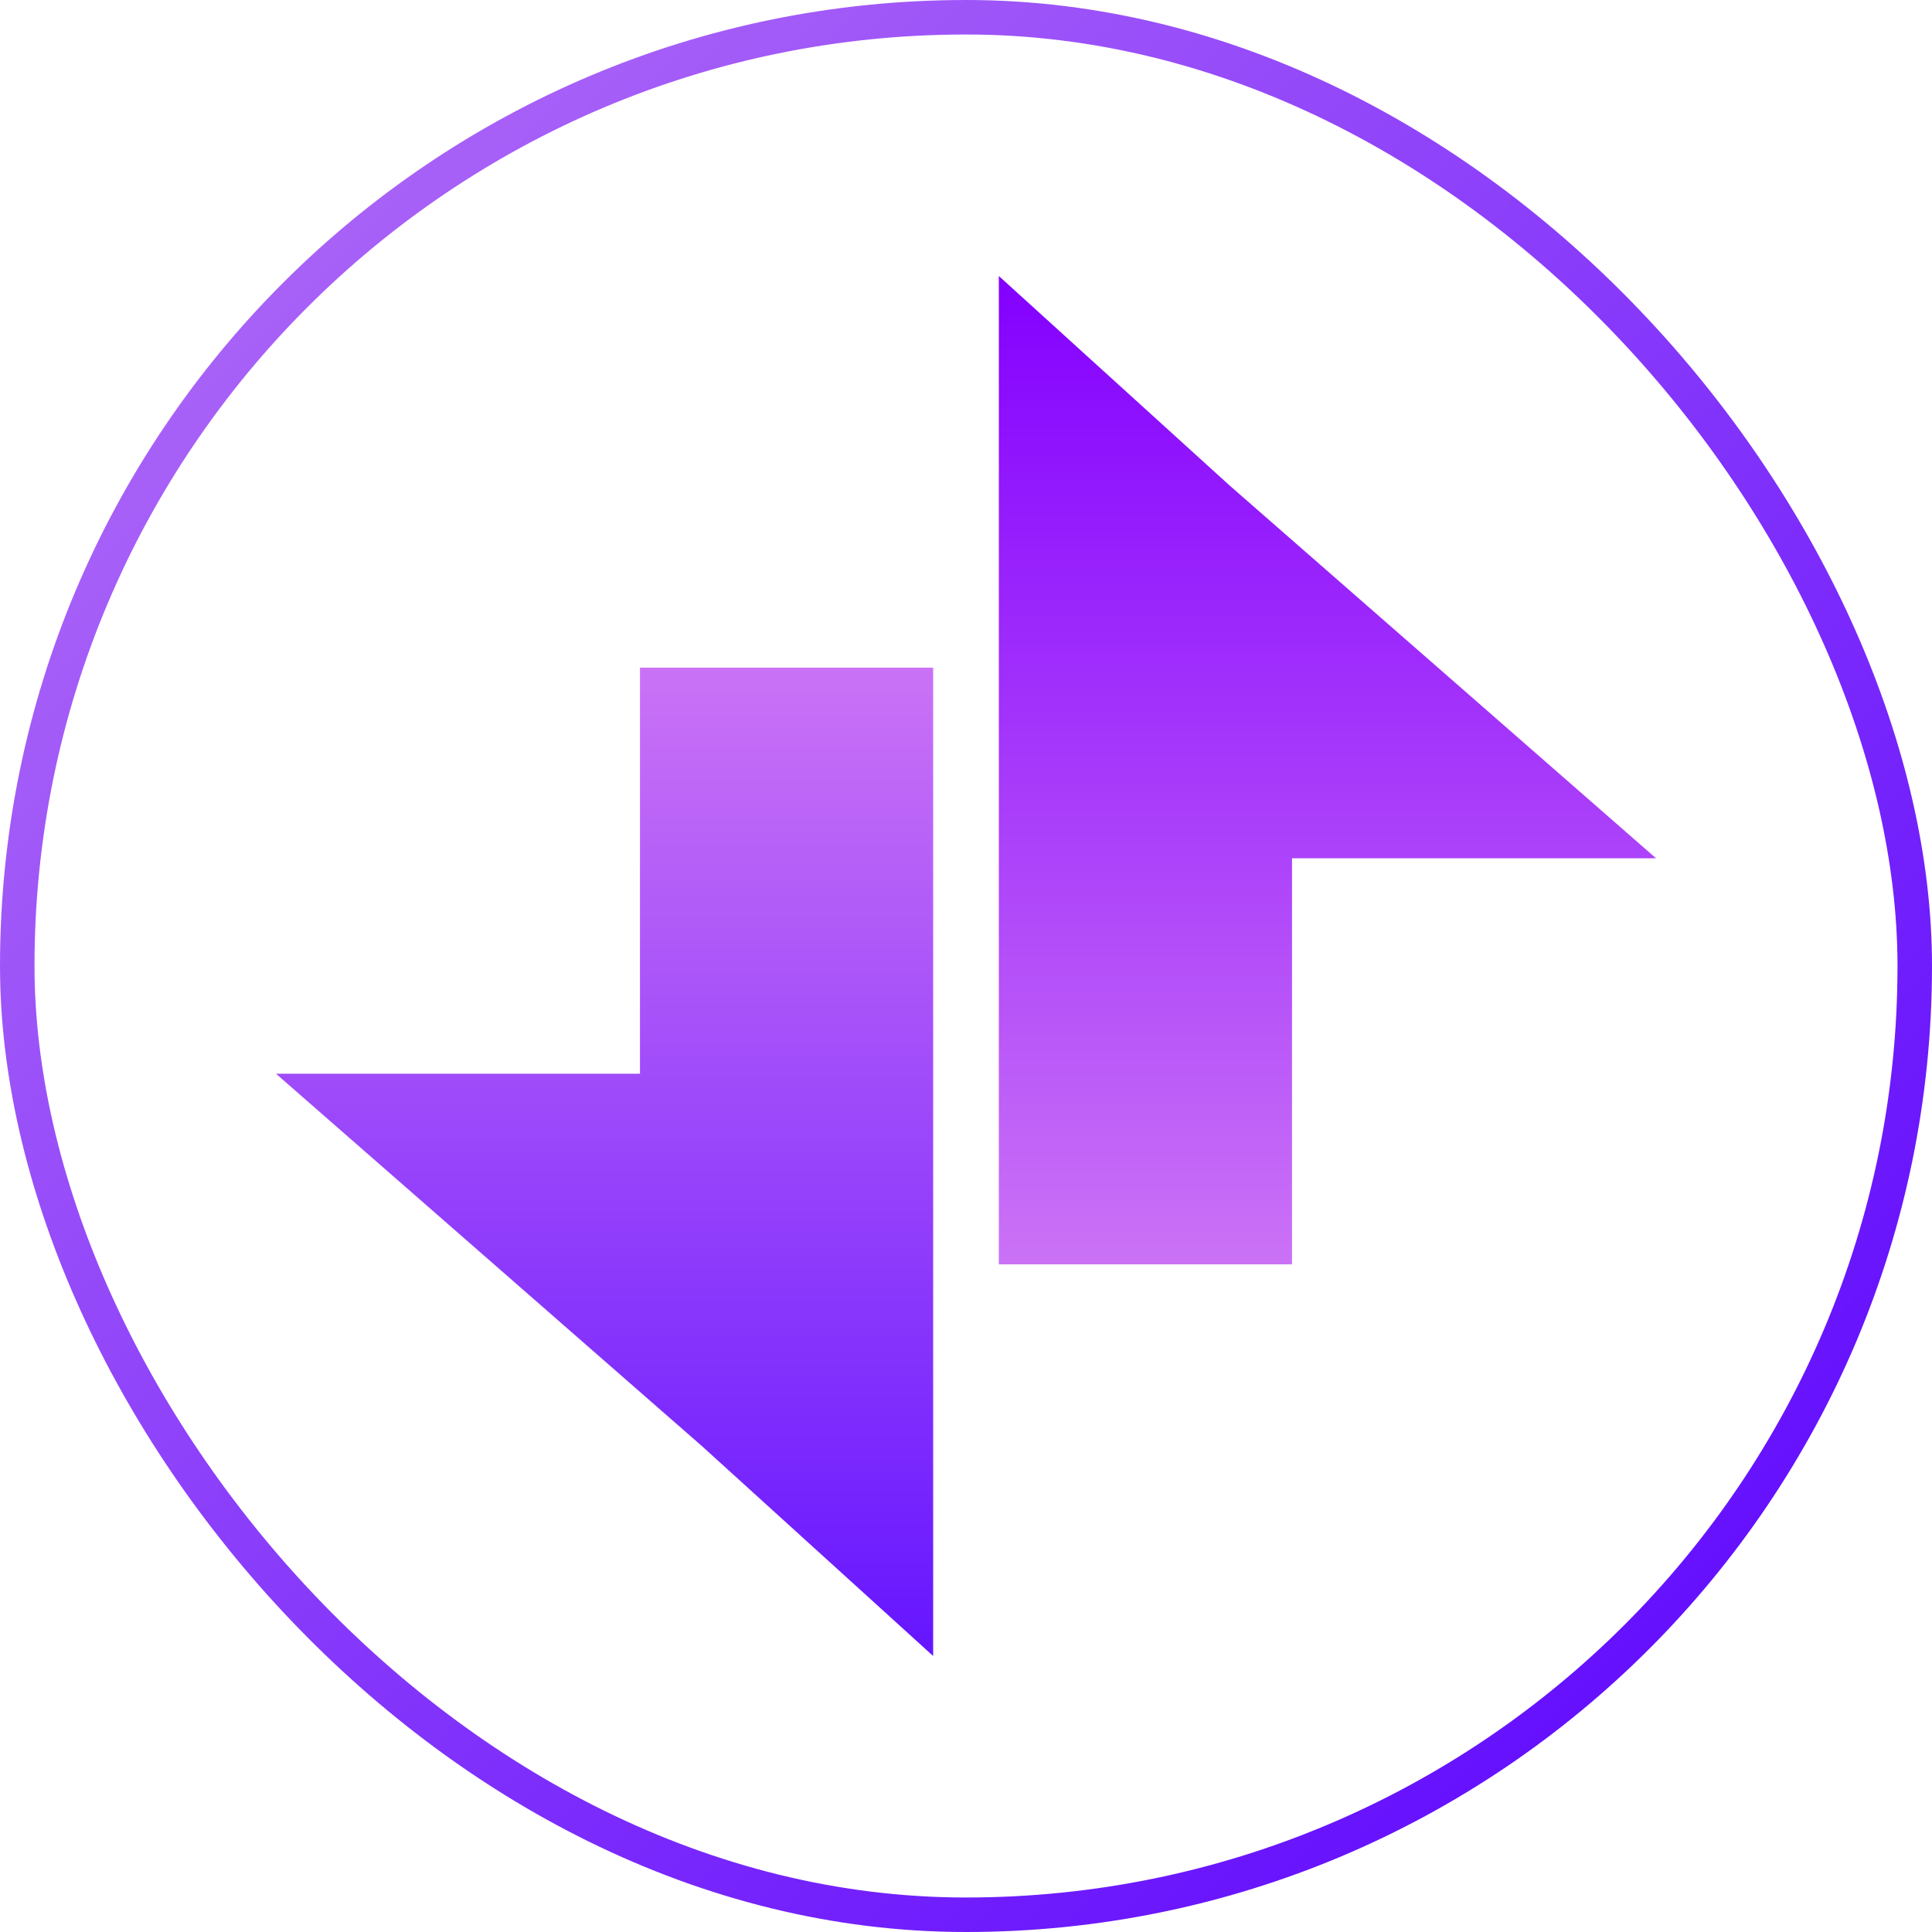 <svg width="56" height="56" viewBox="0 0 56 56" fill="none" xmlns="http://www.w3.org/2000/svg">
<path d="M37.45 24.877L37.45 36.648L28.952 36.648L28.952 8L35.645 14.076L48 24.877L37.45 24.877Z" fill="url(#paint0_linear_231_1032)"/>
<path d="M18.55 31.123V19.352H27.048L27.048 48L20.355 41.924L8 31.123H18.55Z" fill="url(#paint1_linear_231_1032)"/>
<rect x="0.5" y="0.5" width="55" height="55" rx="27.5" stroke="url(#paint2_linear_231_1032)"/>
<defs>
<linearGradient id="paint0_linear_231_1032" x1="38.476" y1="36.648" x2="38.476" y2="8" gradientUnits="userSpaceOnUse">
<stop stop-color="#CA72F6"/>
<stop offset="1" stop-color="#8300FF"/>
</linearGradient>
<linearGradient id="paint1_linear_231_1032" x1="17.524" y1="19.352" x2="17.524" y2="48" gradientUnits="userSpaceOnUse">
<stop stop-color="#CA72F6"/>
<stop offset="1" stop-color="#6515FF"/>
</linearGradient>
<linearGradient id="paint2_linear_231_1032" x1="0" y1="0" x2="56" y2="56" gradientUnits="userSpaceOnUse">
<stop stop-color="#B672F6"/>
<stop offset="1" stop-color="#5700FF"/>
</linearGradient>
</defs>
</svg>
